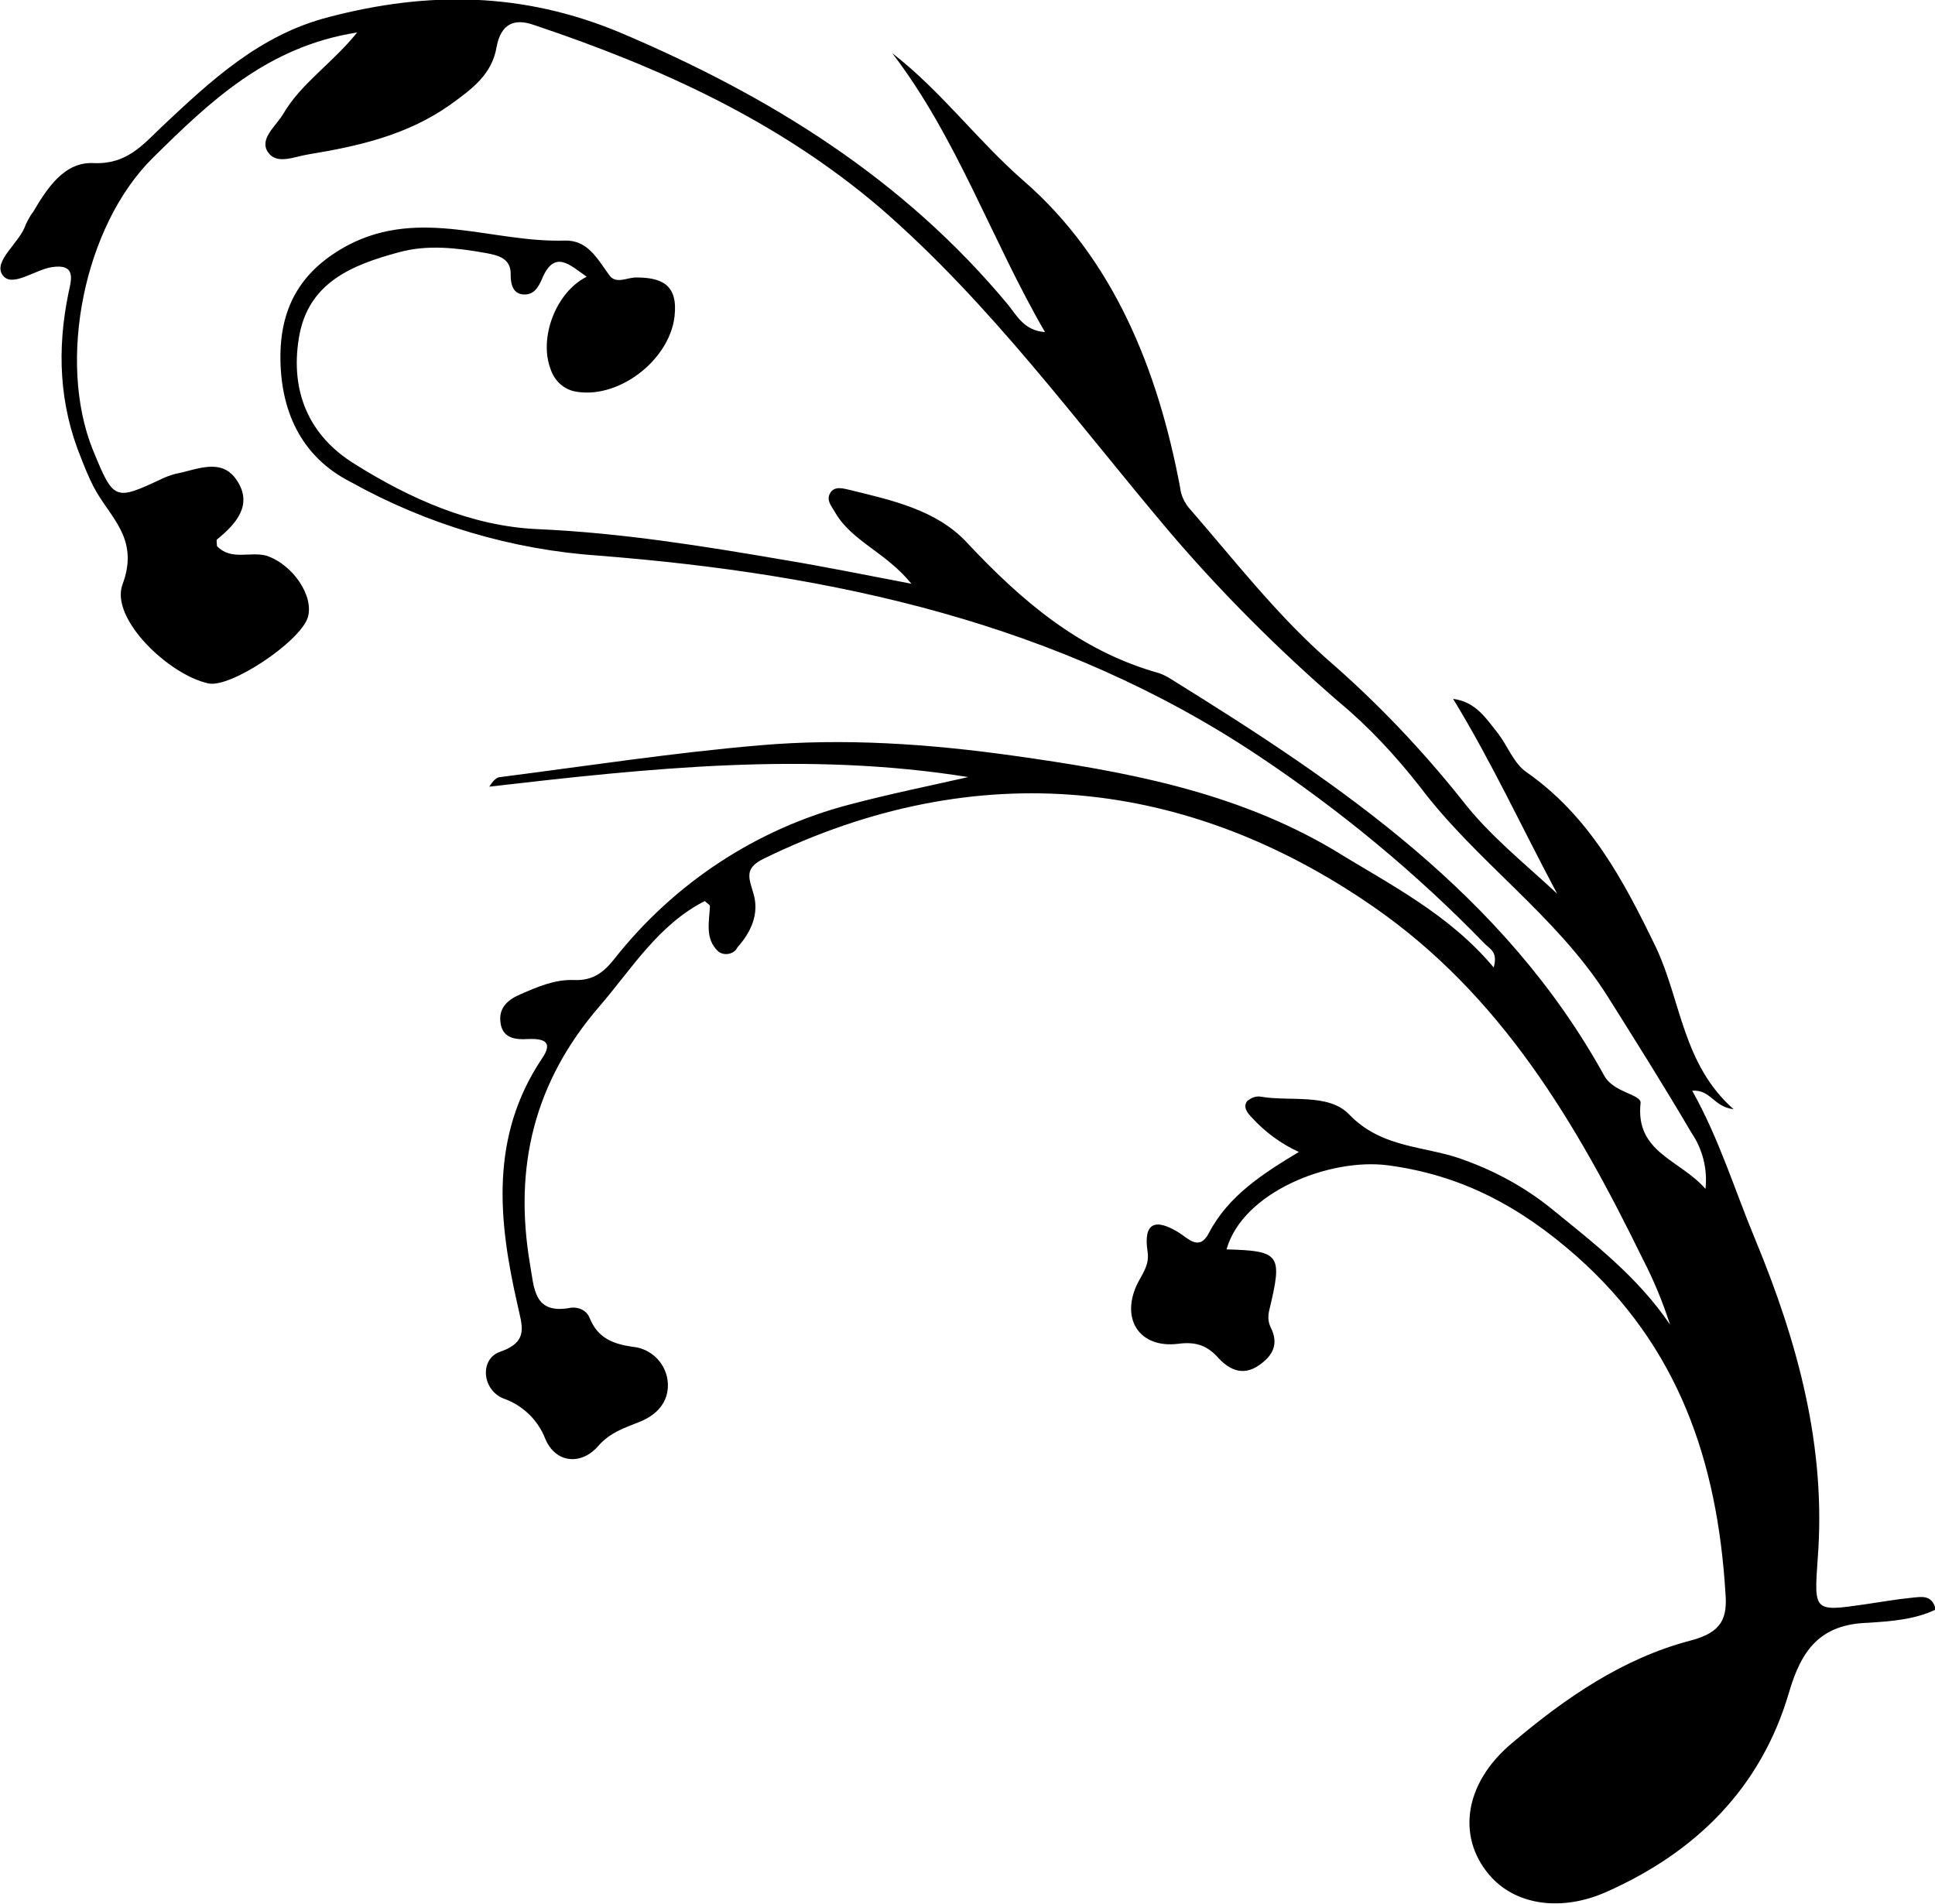 <?xml version="1.0" encoding="utf-8"?>
<!-- Generator: Adobe Illustrator 21.0.2, SVG Export Plug-In . SVG Version: 6.00 Build 0)  -->
<svg version="1.1" id="Layer_1" xmlns="http://www.w3.org/2000/svg" xmlns:xlink="http://www.w3.org/1999/xlink" x="0px" y="0px"
	 viewBox="0 0 262.2 258" style="enable-background:new 0 0 262.2 258;" xml:space="preserve">
<title>intro-flourish-02</title>
<path d="M229.2,153.5c-3.7-6.3-7.6-12.5-11.5-18.7c-6.9-10.8-17.7-18.1-25.3-28.2c-3.3-4.2-6.9-8.1-11-11.5
	c-8.2-7.1-15.9-14.8-22.9-23c-12.7-15-24.2-30.9-39.2-43.9C105.5,16.4,89.4,9.1,72.4,3.4c-2.8-1-4.5-0.1-5.1,2.9
	c-0.6,3.8-3.4,5.8-6.3,7.9c-5.8,4.1-12.4,5.6-19.1,6.7c-2,0.3-4.4,1.5-5.6-0.3s1.1-3.5,2.1-5.2c2.4-4.1,6.6-6.8,10-11
	c-12.2,1.9-20,9.4-27.7,17c-9.3,9.2-13,27.5-8.1,39.6c2.8,6.8,2.9,6.9,9.3,3.9c0.6-0.3,1.2-0.5,1.9-0.7c2.8-0.5,6.2-2.3,8.3,0.9
	c2.2,3.3-0.1,5.9-2.7,8c-0.1,0.1,0,0.6,0,0.9c1.9,2,4.5,0.7,6.7,1.3c3.6,1.2,6.5,5.5,5.6,8.4c-1.1,3.3-10.5,9.6-13.5,8.9
	c-5.4-1.2-13.3-8.8-11.6-13.4c2.4-6.4-1.9-9.2-4-13.4c-0.6-1.2-1.1-2.4-1.6-3.7C8,54.8,7.7,47.3,9.3,39.6c0.4-1.8,1-3.9-2.3-3.4
	c-2.4,0.4-5.5,2.9-6.7,1s2.4-4.3,3.2-6.8c0.3-0.6,0.6-1.2,1-1.7c1.9-3.2,4.2-6.8,8.2-6.6c4.4,0.2,6.6-2.4,9.2-4.9
	c6.7-6.3,13.3-12.5,22.7-14.9c13.4-3.5,26.2-3.4,39.4,2.1c20.3,8.6,38.4,19.8,52.6,36.9c1.2,1.5,2.2,3.5,5,3.7
	c-7.3-12.6-11.9-26.3-20.7-37.8c6.7,5.2,11.5,11.8,17.8,17.3c12.2,10.6,18.2,25.6,21.2,41.5c0.1,1,0.5,1.9,1.1,2.7
	c6.1,7,11.8,14.4,18.8,20.6c6.7,5.8,12.8,12.2,18.3,19.1c3.7,4.8,8.5,8.6,12.9,12.7c-4.7-8.8-8.9-17.9-14.1-26.4
	c3.1,0.4,4.5,2.7,6.1,4.7c1.3,1.7,2.1,4,3.8,5.2c8.6,6,13.2,14.7,17.6,23.8c3.4,7.2,3.6,15.8,10.5,21.9c-2.7-0.3-3.1-2.7-5.6-2.5
	c3.7,6.6,5.8,13.6,8.6,20.3c5.7,13.8,9.6,28,8.4,43.2c-0.5,7.1-0.5,7.1,6.4,6.1c2.1-0.3,4.3-0.7,6.4-0.9c1.2-0.1,2.7-0.5,3.2,1.6
	c-2.9,1.4-6.2,1.6-9.2,1.8c-6.4,0.2-9,3.6-10.7,9.5c-3.8,12.9-12.6,21.6-24.8,27c-5.9,2.6-11.9,1.8-15.4-1.9
	c-4.8-5.1-4.1-12.7,2.8-18.4c7.1-6,14.9-11.4,24.1-13.8c4.2-1.1,5-3,4.7-6.5c-1.1-17.7-6.3-33.3-20.2-45.6
	c-7.6-6.7-15.6-11-25.6-12.3c-7.8-1-19.6,3.6-21.8,11.4c7.3,0.2,7.6,0.7,5.8,8.2c-0.2,0.8-0.2,1.6,0.2,2.4c1.1,2.2,0.3,3.8-1.6,5.1
	c-2.3,1.6-4.2,0.5-5.7-1.2c-1.5-1.6-3.1-2-5.3-1.7c-5.1,0.6-7.7-3.2-5.6-7.9c0.7-1.5,1.8-2.7,1.5-4.6c-0.6-4,1.1-4.5,4.2-2.6
	c1.3,0.8,2.8,2.6,4.1,0.1c2.6-5,7.2-8,12.2-11c-2.4-1.1-4.6-2.7-6.4-4.7c-0.6-0.6-1.2-1.4-0.6-2.2c0.5-0.4,1.1-0.7,1.8-0.6
	c4,0.7,9.2-0.5,12,2.4c4.6,4.8,10.6,4.2,15.9,6.3c4.1,1.5,7.9,3.6,11.3,6.3c5.9,4.8,11.9,9.4,16.3,15.9c-1-3.1-2.2-6-3.7-8.9
	c-9-18.4-19.2-35.8-36.6-47.8c-24.9-17.2-53.4-20.7-82.6-6.4c-2.6,1.3-1.9,2.6-1.3,4.7c0.8,2.7-0.3,5.2-2.2,7.3
	c0,0.1-0.1,0.1-0.1,0.2c-0.6,0.8-1.8,0.9-2.5,0.3c-1.8-1.7-1.2-4-1.1-6.1c0-0.2-0.4-0.4-0.7-0.7c-6.3,3.2-9.9,9.2-14.3,14.3
	c-8.8,10.2-11.6,21.7-9.4,34.8c0.6,3.4,0.5,7,5.6,6c1.1-0.1,2.1,0.4,2.5,1.4c1.1,2.7,3.1,3.5,5.8,3.9c2.6,0.2,4.7,2.4,4.8,5
	c0.1,2.6-1.6,4.3-3.9,5.2c-2,0.8-3.9,1.4-5.5,3.2c-2.3,2.7-5.8,2.4-7.2-0.9c-1-2.6-3.1-4.6-5.7-5.5c-2.9-1.2-3.2-5.3-0.5-6.3
	c4.1-1.4,3-3.6,2.4-6.5c-2.6-11.4-3.7-22.7,3.3-33.2c1.6-2.3,0.4-2.8-1.9-2.7c-1.7,0.1-3.5-0.1-3.7-2.4c-0.2-1.9,1.1-3,2.8-3.7
	c2.3-1,4.6-2,7.2-1.9c2.4,0.1,3.9-0.9,5.4-2.8c8.1-10.3,19.3-17.7,32-21c5.3-1.4,10.7-2.5,16-3.7c-21.8-3.5-43.3-1.2-64.9,1.3
	c0.5-0.8,1-1.3,1.5-1.3c11.7-1.5,23.4-3.3,35.1-4.3c11.5-1,23-0.2,34.4,1.4c15,2.1,29.9,4.8,43.3,12.7c7.6,4.7,15.7,8.7,21.8,16
	c0.6-2.1-0.5-2.5-1.2-3.2c-9.3-9.6-19.6-18.1-30.7-25.5c-27-18-57.6-24.6-89.3-27.1c-11.8-0.8-23.3-4.2-33.7-10
	C40.8,61.9,37.9,55.6,38,48c0.1-6.7,3-11.5,9.2-14.8c9.8-5.1,19.5-0.3,29.3-0.6c3.1-0.1,4.4,2.4,6,4.6c0.9,1.4,2.4,0.4,3.7,0.4
	c3.5,0,5.7,1,5.2,5.3c-0.7,6-7.8,11.4-13.7,10.1c-1.5-0.4-2.6-1.5-3.1-3c-1.6-4.2,0.7-10.4,4.9-12.5c-2.3-1.6-4.4-3.8-6.1,0.4
	c-0.5,1.1-1.1,2.1-2.5,2s-1.7-1.4-1.7-2.6c0.1-2.3-1.7-2.7-3.3-3c-3.9-0.7-8-1.2-11.9-0.1c-6.3,1.7-12.3,4.1-13.5,11.6
	c-1.2,7.3,1.4,13.3,7.6,17.1c7.5,4.7,15.8,8.4,24.7,8.8c11.4,0.5,22.5,2.3,33.6,4.2c5.4,0.9,10.8,2,17.1,3.2
	c-3.5-4.3-8-5.7-10.3-9.6c-0.5-0.9-1.3-1.7-0.7-2.7s1.8-0.6,2.7-0.4c5.7,1.4,11.7,2.7,15.8,7.1c7.4,7.9,15.3,14.7,26,17.7
	c0.6,0.2,1.2,0.5,1.8,0.9c22.9,14.2,45.1,29.2,58.6,53.7c1.3,2.3,5.1,2.5,4.9,3.7c-0.7,6.7,5.3,7.6,8.8,11.6
	C231.4,158.4,230.7,155.7,229.2,153.5z"/>
</svg>
